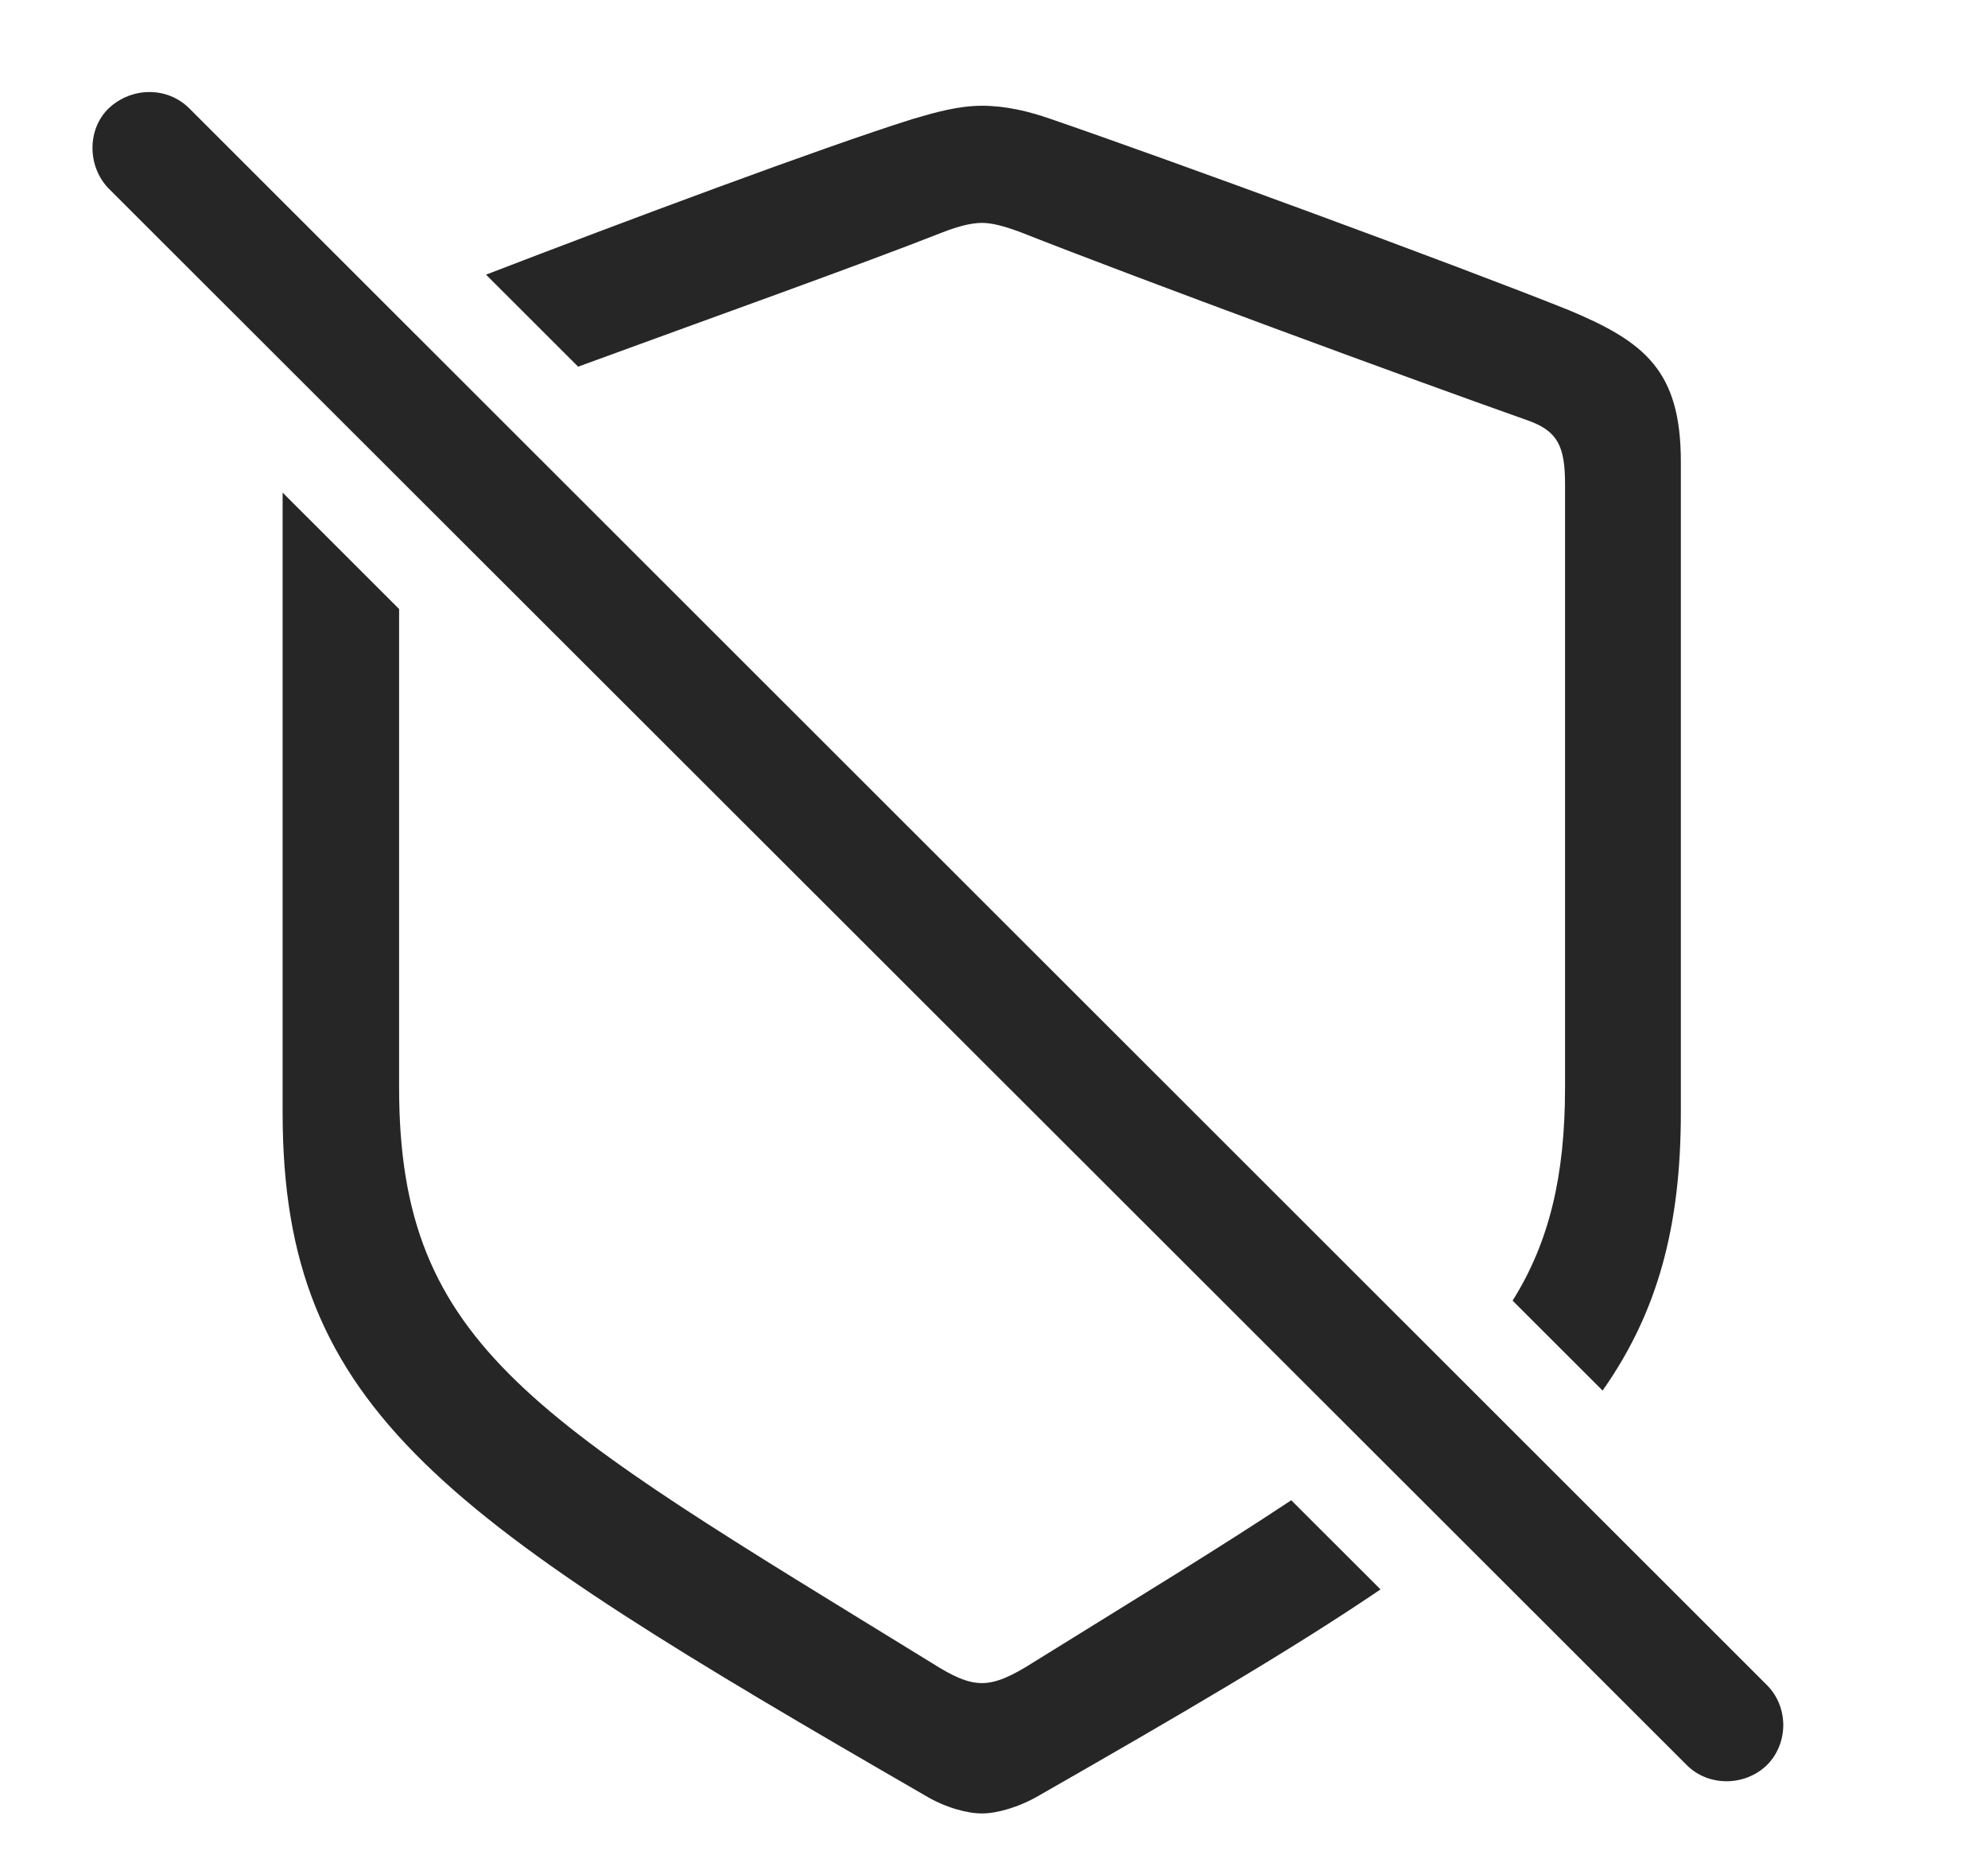 <?xml version="1.0" encoding="UTF-8"?>
<!--Generator: Apple Native CoreSVG 326-->
<!DOCTYPE svg
PUBLIC "-//W3C//DTD SVG 1.1//EN"
       "http://www.w3.org/Graphics/SVG/1.1/DTD/svg11.dtd">
<svg version="1.1" xmlns="http://www.w3.org/2000/svg" xmlns:xlink="http://www.w3.org/1999/xlink" viewBox="0 0 29.339 27.664">
 <g>
  <rect height="27.664" opacity="0" width="29.339" x="0" y="0"/>
  <path d="M5.89 8.989L5.89 16.054C5.89 19.901 7.902 20.946 13.742 24.54C14.064 24.745 14.279 24.843 14.493 24.843C14.699 24.843 14.923 24.745 15.245 24.54C16.766 23.596 18.027 22.829 19.056 22.144L20.374 23.46C19.061 24.352 17.396 25.323 15.333 26.503C15.031 26.679 14.708 26.767 14.493 26.767C14.269 26.767 13.947 26.679 13.654 26.503C6.574 22.411 4.171 20.849 4.171 16.425L4.171 7.271ZM15.509 1.757C17.189 2.333 21.476 3.905 23.156 4.579C24.279 5.048 24.806 5.477 24.806 6.815L24.806 16.425C24.806 18.101 24.464 19.372 23.651 20.525L22.323 19.198C22.864 18.335 23.097 17.356 23.097 16.054L23.097 7.147C23.097 6.591 22.99 6.366 22.56 6.21C20.763 5.575 16.818 4.12 15.06 3.427C14.826 3.339 14.64 3.29 14.493 3.29C14.337 3.29 14.142 3.339 13.917 3.427C12.697 3.908 10.408 4.724 8.532 5.412L7.173 4.054C9.179 3.281 12.139 2.174 13.468 1.757C13.8 1.659 14.142 1.561 14.493 1.561C14.835 1.561 15.177 1.64 15.509 1.757Z" fill="black" fill-opacity="0.85"/>
  <path d="M24.894 26.054C25.216 26.376 25.753 26.366 26.076 26.054C26.398 25.731 26.398 25.194 26.076 24.872L2.794 1.6C2.472 1.278 1.945 1.278 1.603 1.6C1.281 1.913 1.29 2.46 1.603 2.782Z" fill="black" fill-opacity="0.85"/>
 </g>
</svg>
